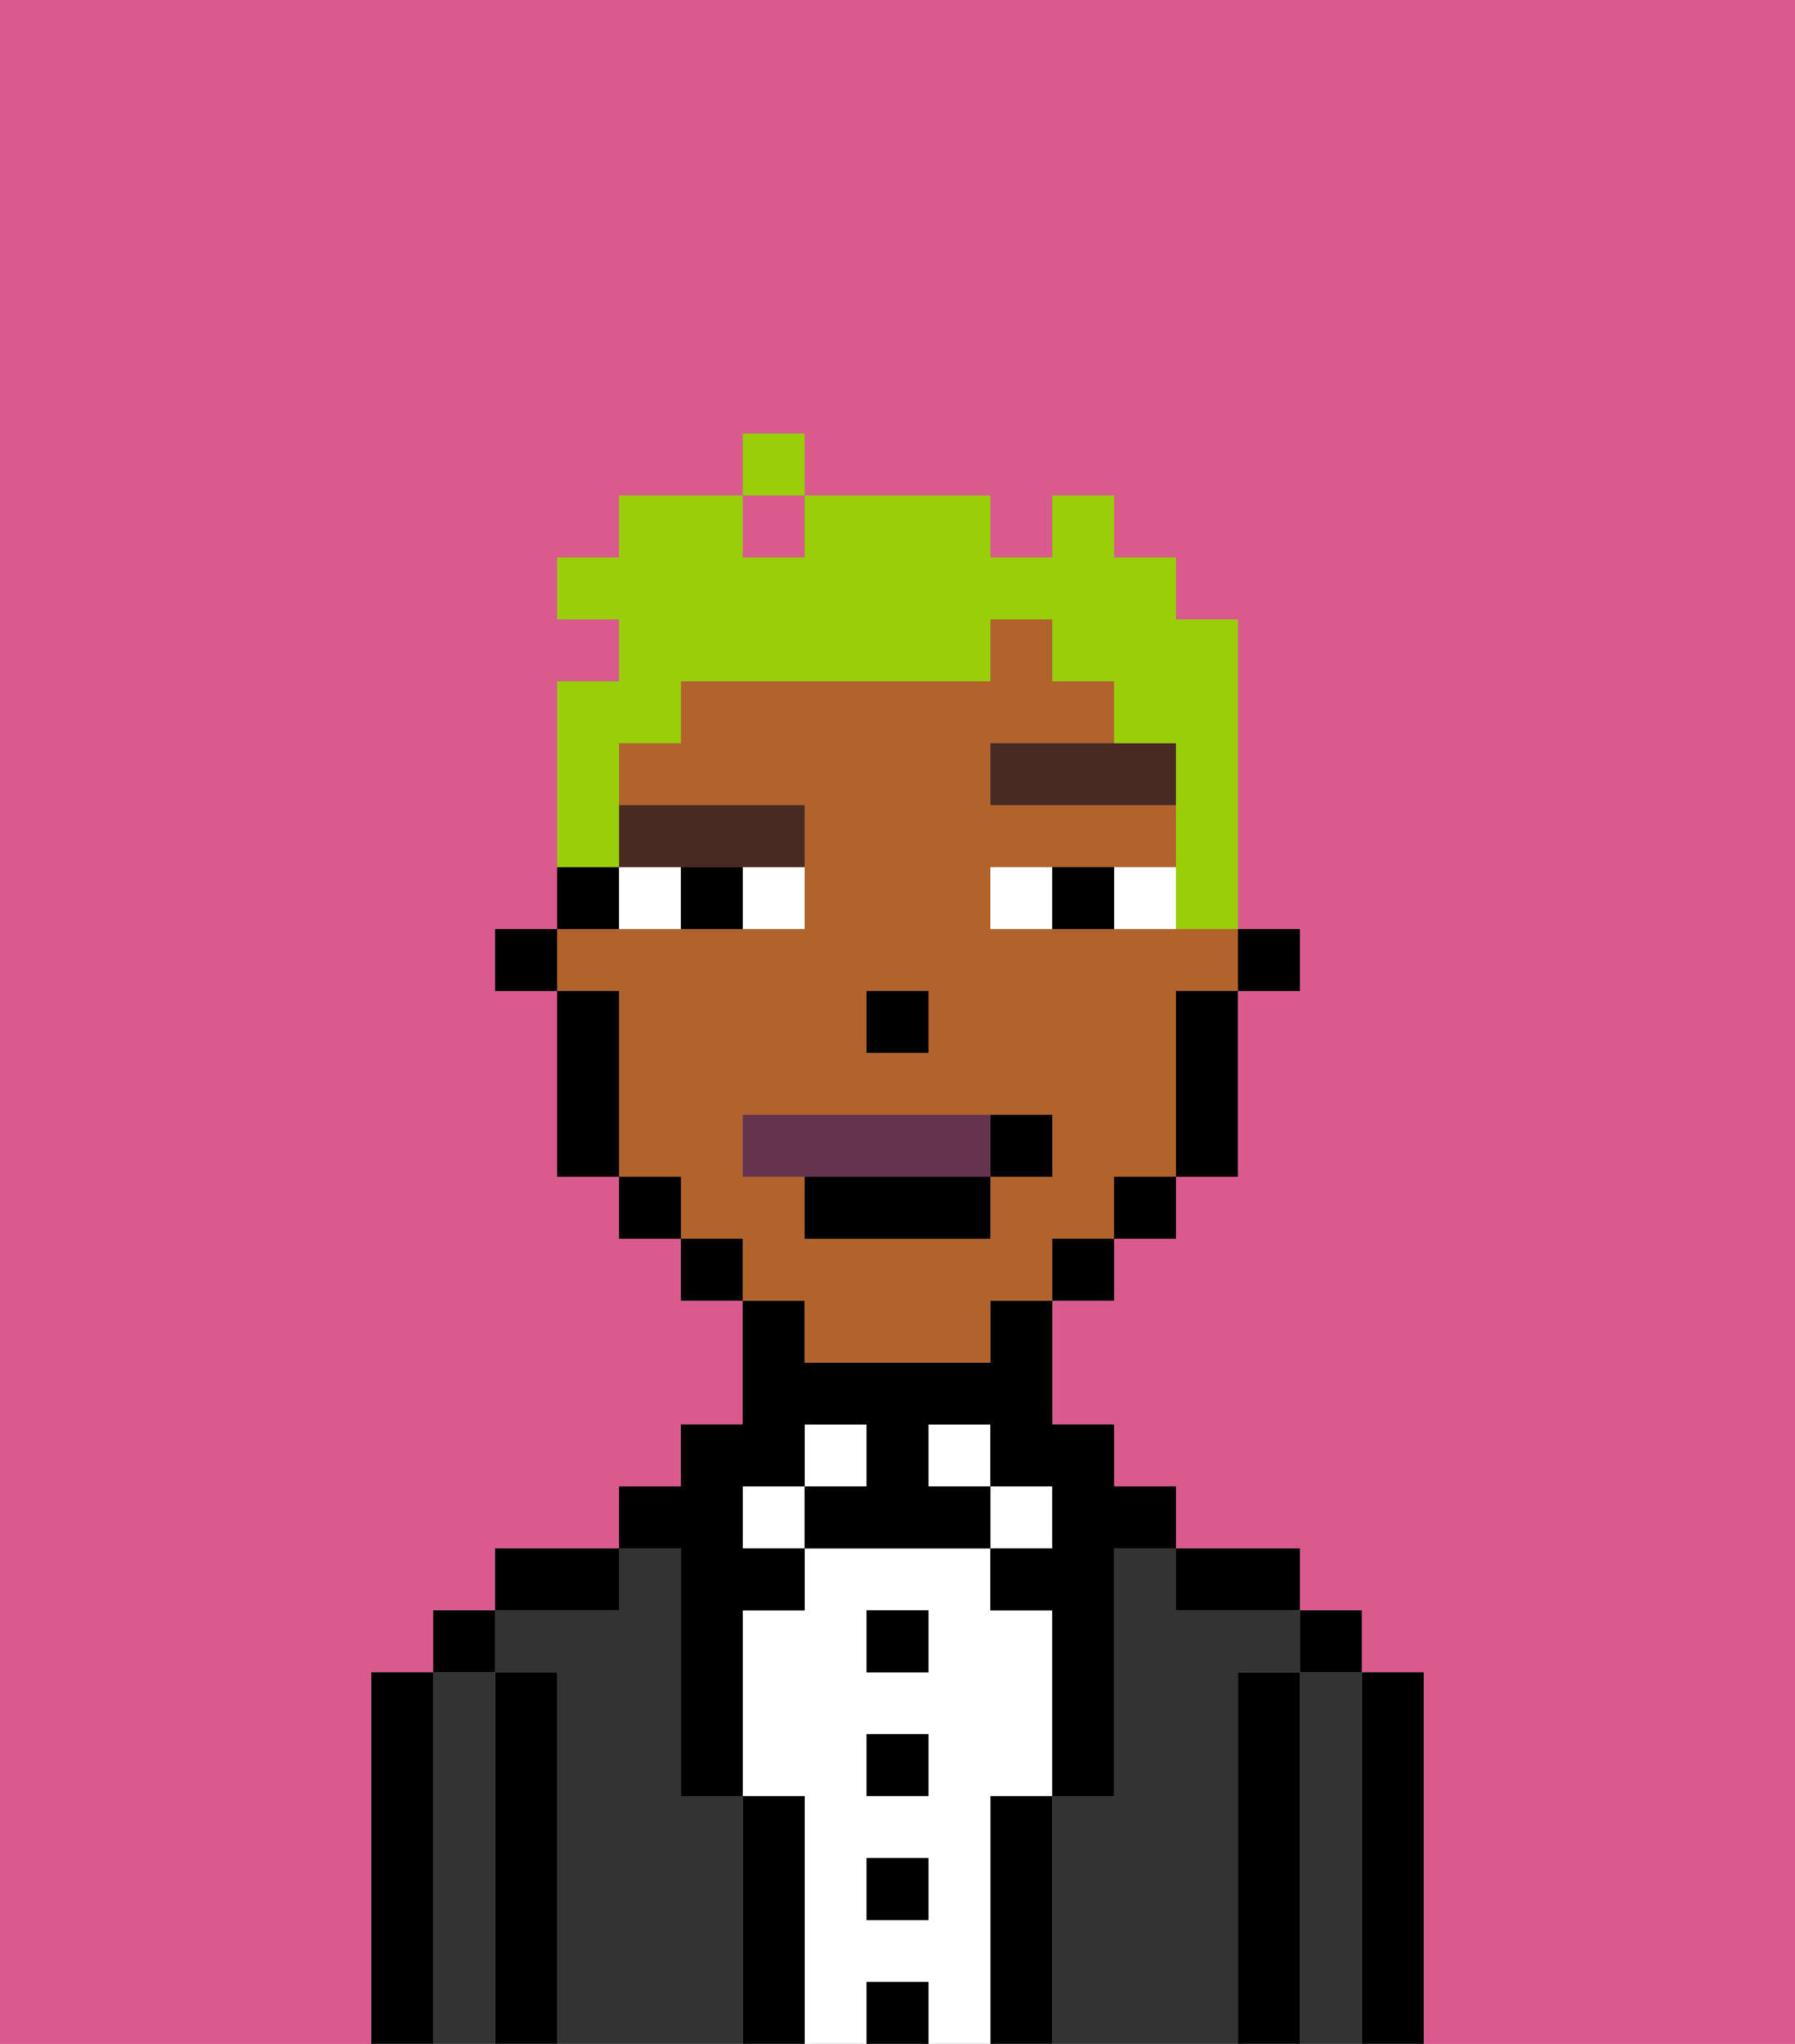 <svg xmlns="http://www.w3.org/2000/svg" viewBox="0 0 29 33"><rect x="0" y="0" width="29" height="33" fill="#808080" stroke="none"/><defs><style>polygon,rect,path{shape-rendering:crispedges;}.bb20-1{fill:#db5a8e;}.bb20-2{fill:#000000;}.bb20-3{fill:#333333;}.bb20-4{fill:#ffffff;}.bb20-5{fill:#b2622b;}.bb20-6{fill:#492a23;}.bb20-7{fill:#66334f;}.bb20-8{fill:#99ce09;}</style></defs><rect class="bb20-1" x="12" y="8" width="1" height="1"/><path class="bb20-1" d="M0,33H6V27H7V26H8V25h2V24h1V23h1V21H11V20H10V19H9V16H8V15H9V11h1V10H9V9h1V8h2V7h1V8h3V9h1V8h1V9h1v1h1v5h1v1H20v3H19v1H18v1H17v2h1v1h1v1h2v1h1v1h1v6h6V0H0Z"/><path class="bb20-2" d="M23,27H22v6h1V27Z"/><path class="bb20-3" d="M22,27H21v6h1V27Z"/><rect class="bb20-2" x="21" y="26" width="1" height="1"/><path class="bb20-2" d="M21,27H20v6h1V27Z"/><path class="bb20-3" d="M20,27h1V26H19V25H18v4H17v4h3V27Z"/><path class="bb20-2" d="M20,26h1V25H19v1Z"/><path class="bb20-2" d="M17,29H16v4h1V29Z"/><rect class="bb20-4" x="16" y="24" width="1" height="1"/><path class="bb20-4" d="M16,29h1V26H16V25H13v1H12v3h1v4h1V32h1v1h1V29Zm-1,2H14V30h1Zm0-2H14V28h1Zm0-2H14V26h1Z"/><rect class="bb20-4" x="15" y="23" width="1" height="1"/><rect class="bb20-2" x="14" y="32" width="1" height="1"/><rect class="bb20-2" x="14" y="30" width="1" height="1"/><rect class="bb20-2" x="14" y="28" width="1" height="1"/><rect class="bb20-2" x="14" y="26" width="1" height="1"/><rect class="bb20-4" x="13" y="23" width="1" height="1"/><path class="bb20-2" d="M13,29H12v4h1V29Z"/><rect class="bb20-4" x="12" y="24" width="1" height="1"/><path class="bb20-3" d="M12,29H11V25H10v1H8v1H9v6h3V29Z"/><path class="bb20-2" d="M11,26v3h1V26h1V25H12V24h1V23h1v1H13v1h3V24H15V23h1v1h1v1H16v1h1v3h1V25h1V24H18V23H17V21H16v1H13V21H12v2H11v1H10v1h1Z"/><path class="bb20-2" d="M10,25H8v1h2Z"/><path class="bb20-2" d="M9,27H8v6H9V27Z"/><path class="bb20-3" d="M8,27H7v6H8V27Z"/><rect class="bb20-2" x="7" y="26" width="1" height="1"/><path class="bb20-2" d="M7,27H6v6H7V27Z"/><rect class="bb20-2" x="20" y="15" width="1" height="1"/><path class="bb20-5" d="M13,22h3V21h1V20h1V19h1V16h1V15H16V14h3V13H16V12h2V11H17V10H16v1H11v1H10v1h3v2H9v1h1v3h1v1h1v1h1Zm1-6h1v1H14Zm-2,3V18h5v1H16v1H13V19Z"/><path class="bb20-2" d="M19,17v2h1V16H19Z"/><rect class="bb20-2" x="18" y="19" width="1" height="1"/><rect class="bb20-2" x="17" y="20" width="1" height="1"/><rect class="bb20-2" x="11" y="20" width="1" height="1"/><rect class="bb20-2" x="10" y="19" width="1" height="1"/><path class="bb20-2" d="M10,14H9v1h1Z"/><path class="bb20-2" d="M10,16H9v3h1V16Z"/><rect class="bb20-2" x="8" y="15" width="1" height="1"/><rect class="bb20-2" x="14" y="16" width="1" height="1"/><path class="bb20-4" d="M12,15h1V14H12Z"/><path class="bb20-4" d="M10,14v1h1V14Z"/><path class="bb20-4" d="M18,14v1h1V14Z"/><path class="bb20-4" d="M16,14v1h1V14Z"/><path class="bb20-2" d="M11,14v1h1V14Z"/><path class="bb20-2" d="M17,14v1h1V14Z"/><polygon class="bb20-6" points="18 12 16 12 16 13 19 13 19 12 18 12"/><path class="bb20-6" d="M11,14h2V13H10v1Z"/><path class="bb20-7" d="M16,19V18H12v1h4Z"/><path class="bb20-2" d="M13,20h3V19H13Z"/><path class="bb20-2" d="M17,19V18H16v1Z"/><path class="bb20-8" d="M10,13V12h1V11h5V10h1v1h1v1h1v3h1V10H19V9H18V8H17V9H16V8H13V9H12V8H10V9H9v1h1v1H9v3h1Z"/><rect class="bb20-8" x="12" y="7" width="1" height="1"/></svg>